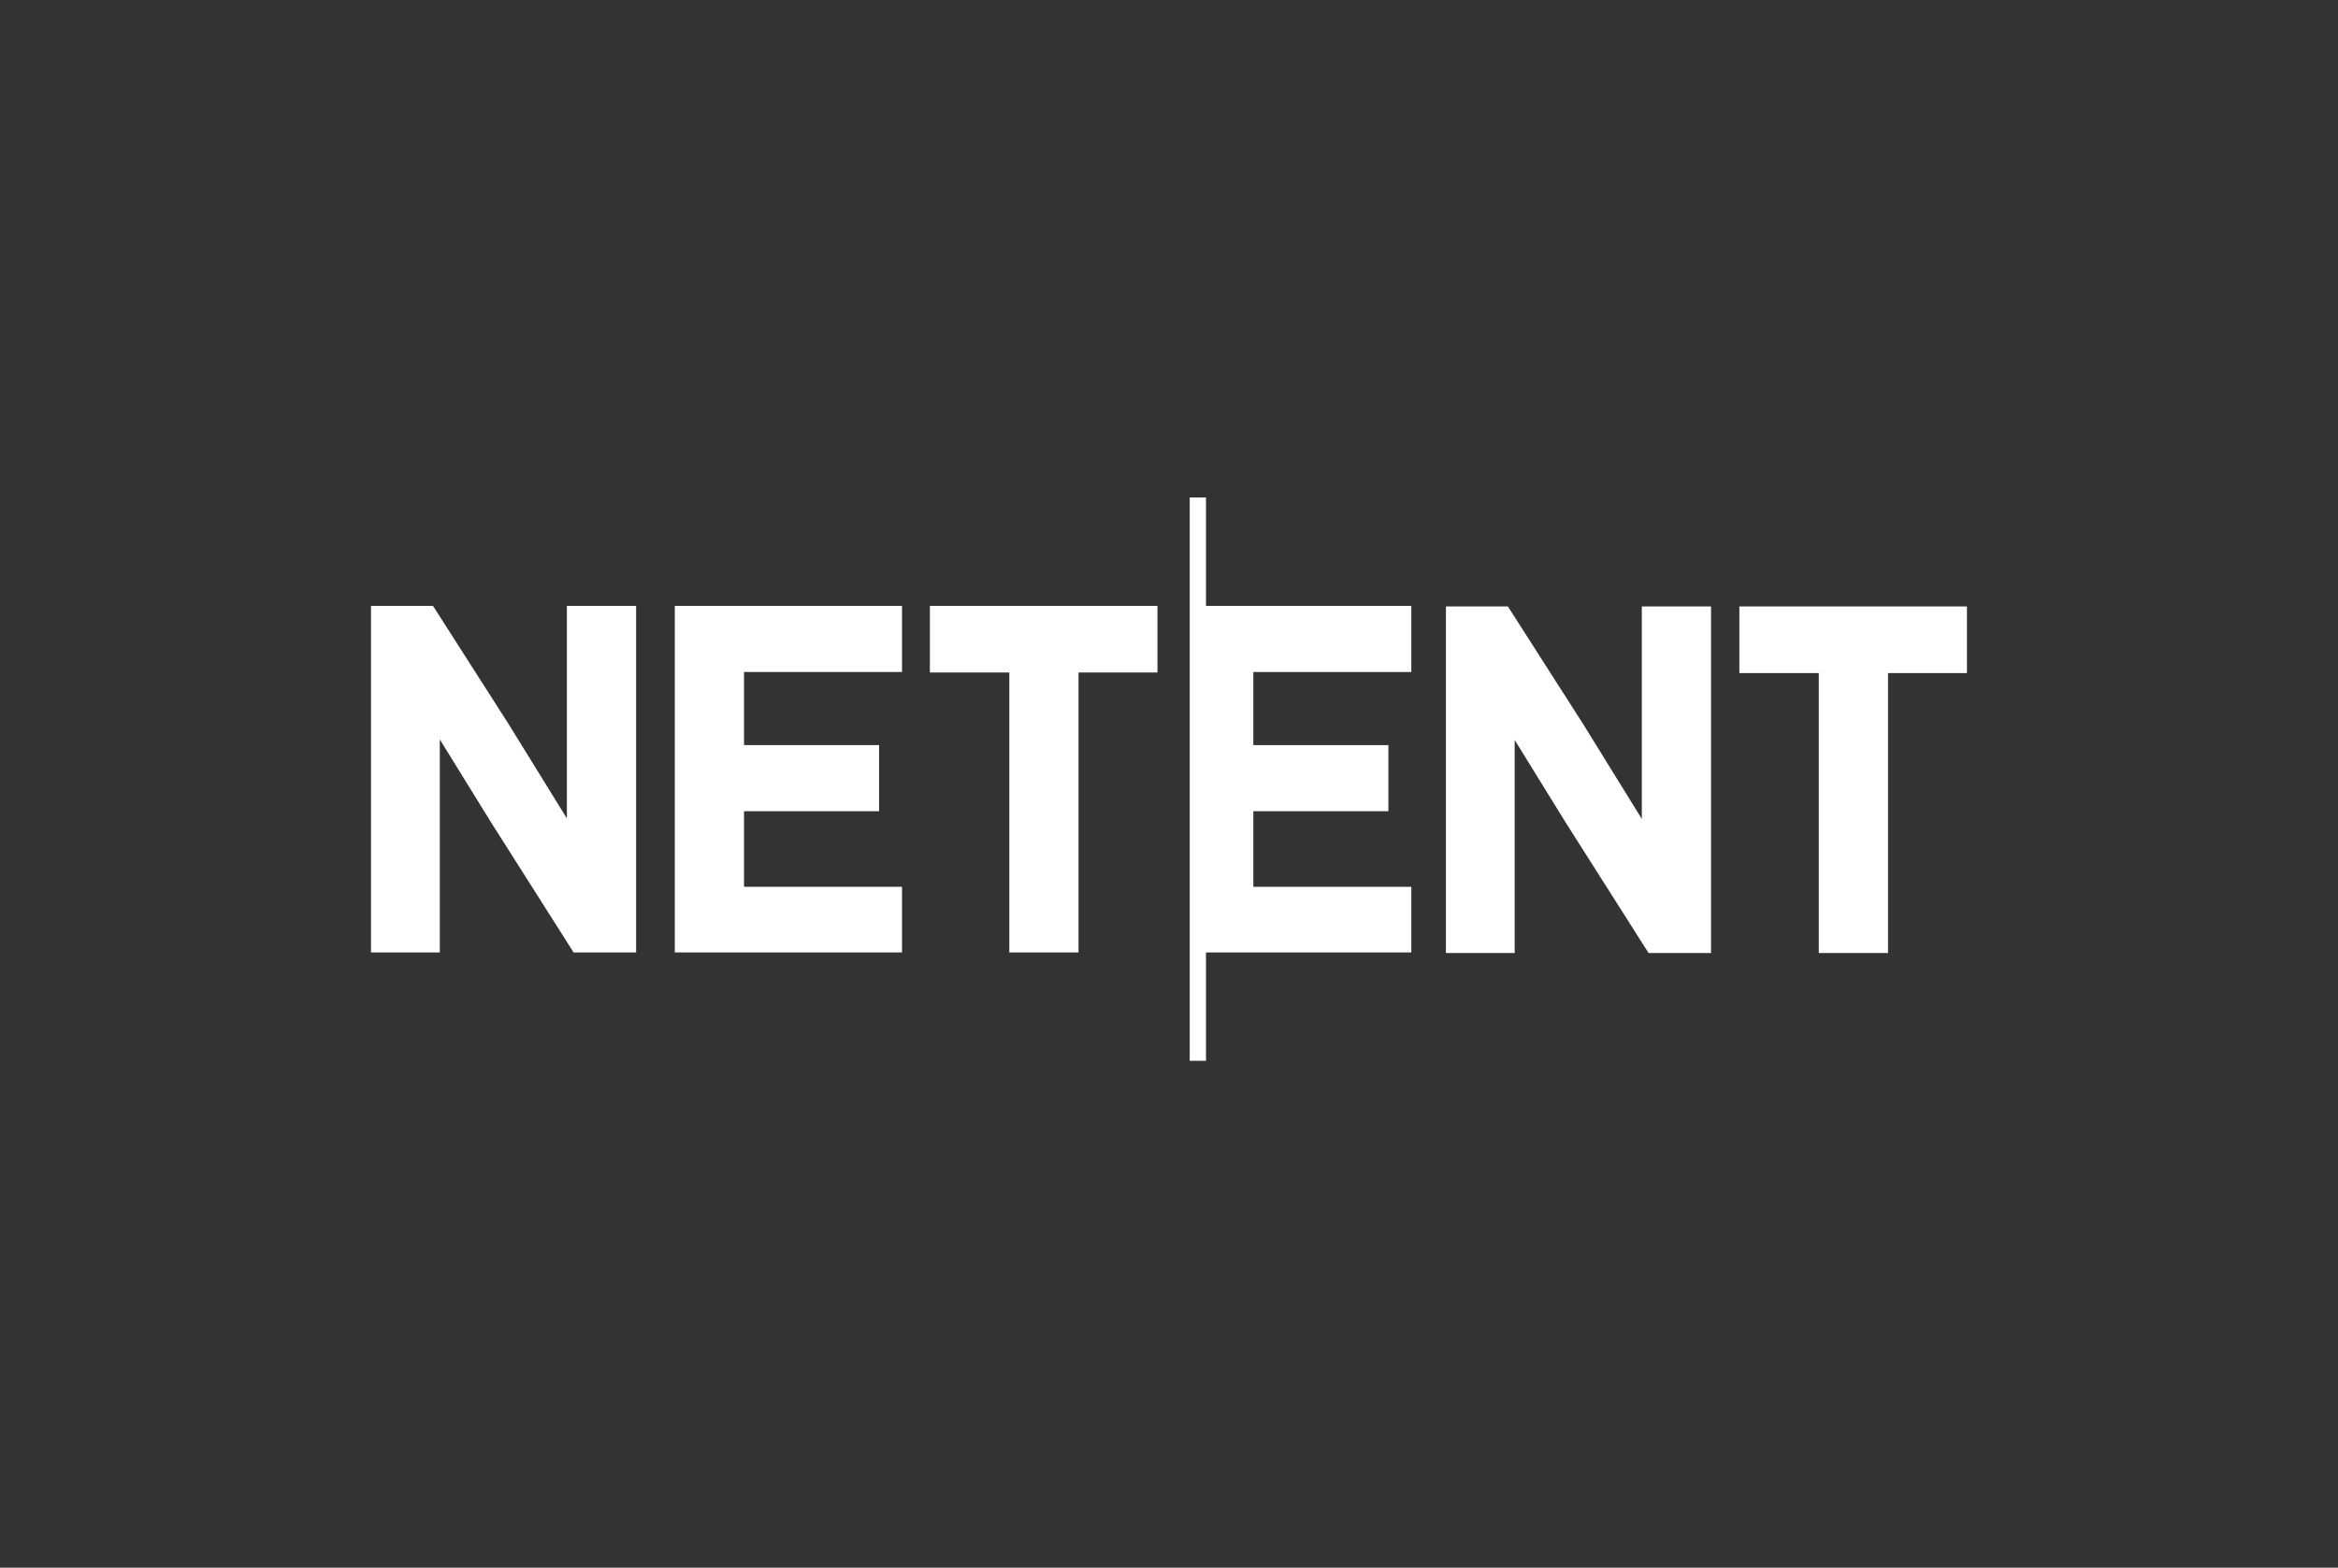 <svg width="167" height="112" viewBox="0 0 167 112" fill="none" xmlns="http://www.w3.org/2000/svg">
<rect x="0" y="0" width="167" height="112" fill="#333333" stroke="none"/>
<g clip-path="url(#clip0_102_24669)">
<g clip-path="url(#clip1_102_24669)">
<path d="M86.142 35.541H84.981V75.789H86.142V68.045H100.809V63.356H89.524V57.956H99.171V53.233H89.524V48.01H100.809V43.285H86.142V35.541Z" fill="white"/>
<path d="M40.491 58.469L36.323 51.722L30.981 43.369L30.928 43.285H26.5V68.045H31.414V52.826L35.078 58.756L40.972 68.045H45.436V43.285H40.491V58.469Z" fill="white"/>
<path d="M48.2 68.045H64.429V63.356H53.145V57.956H62.791V53.232H53.145V48.01H64.429V43.285H48.2V68.045Z" fill="white"/>
<path d="M66.42 48.045H72.094V68.045H77.038V48.045H82.677V43.285H66.42V48.045Z" fill="white"/>
<path d="M117.273 58.508L113.105 51.767L107.763 43.413L107.71 43.325H103.281V68.085H108.191V52.866L111.855 58.795L117.754 68.085H122.217V43.325H117.273V58.508Z" fill="white"/>
<path d="M124.24 43.325V48.085H129.913V68.085H134.858V48.085H140.496V43.325H124.24Z" fill="white"/>
</g>
</g>
<defs>
<clipPath id="clip0_102_24669">
<rect width="167" height="111.33" fill="white"/>
</clipPath>
<clipPath id="clip1_102_24669">
<rect width="114" height="40.247" fill="white" transform="translate(26.5 35.541)"/>
</clipPath>
</defs>
</svg>
